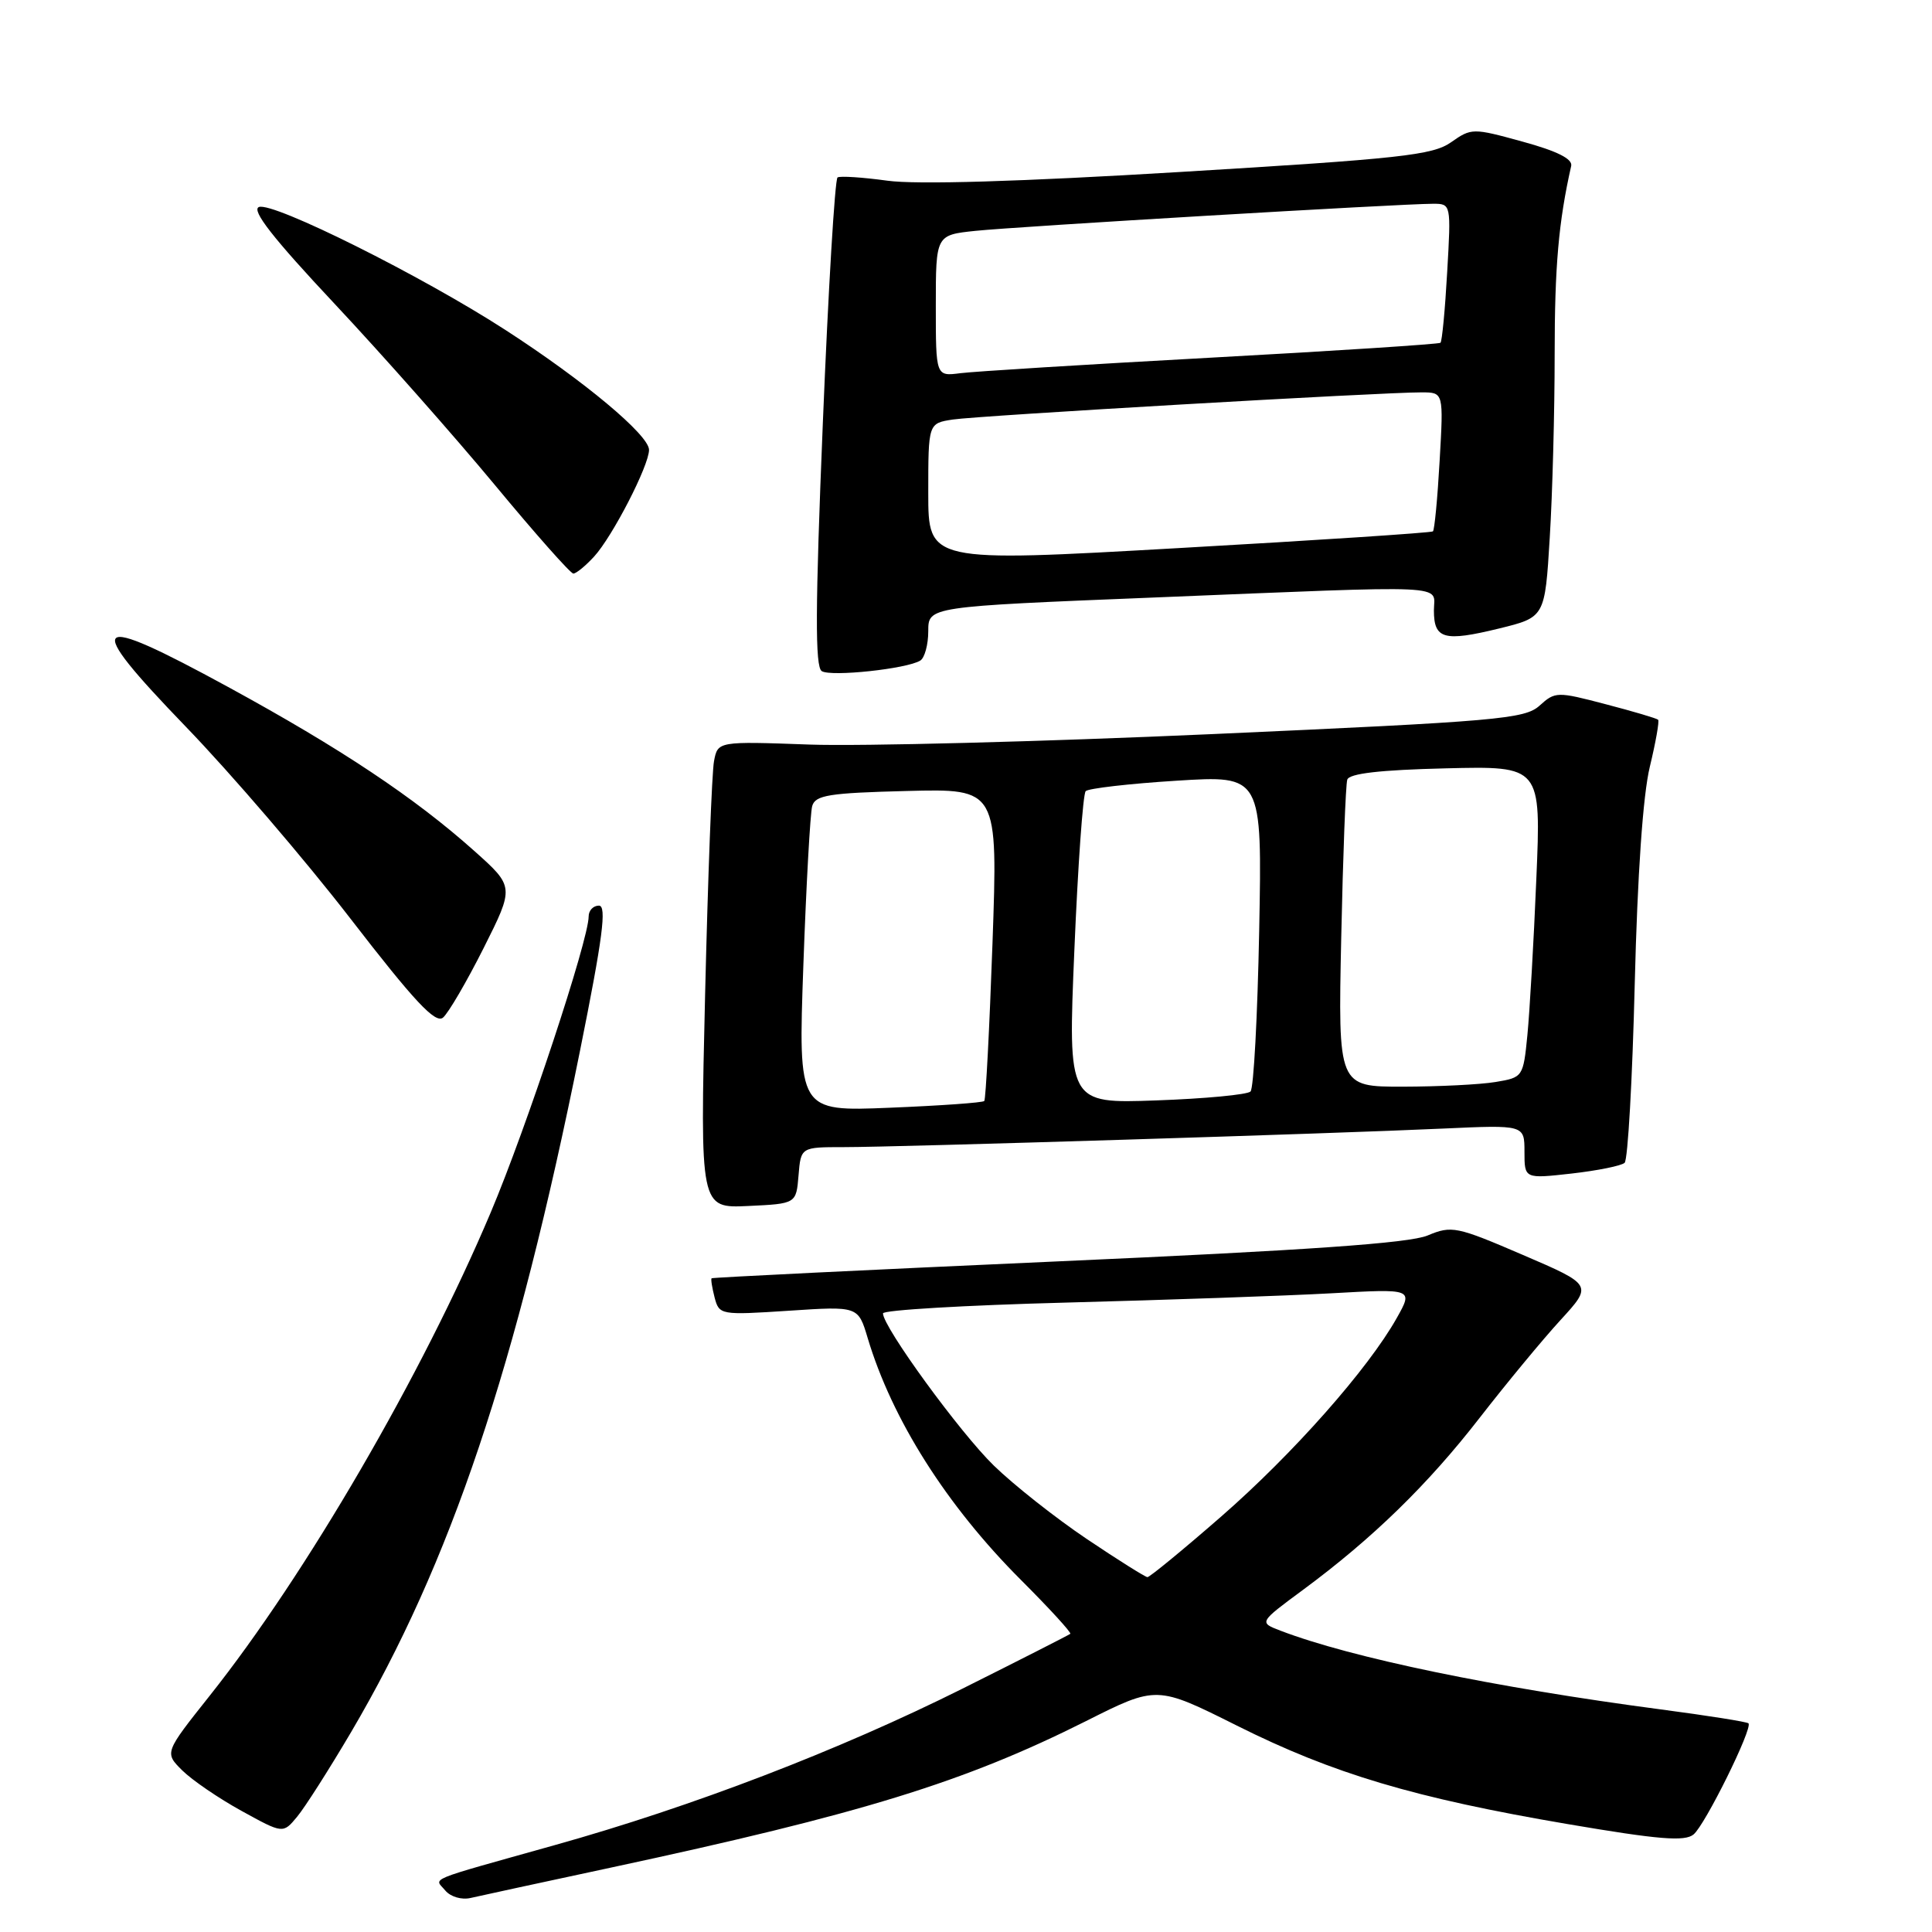 <?xml version="1.0" encoding="UTF-8" standalone="no"?>
<!DOCTYPE svg PUBLIC "-//W3C//DTD SVG 1.1//EN" "http://www.w3.org/Graphics/SVG/1.1/DTD/svg11.dtd" >
<svg xmlns="http://www.w3.org/2000/svg" xmlns:xlink="http://www.w3.org/1999/xlink" version="1.1" viewBox="0 0 256 256">
 <g >
 <path fill="currentColor"
d=" M 80.89 247.48 C 114.18 240.34 127.76 236.15 143.89 228.06 C 153.27 223.34 153.27 223.34 163.89 228.65 C 176.64 235.03 187.44 238.25 207.72 241.70 C 219.81 243.76 223.25 244.04 224.41 243.07 C 225.95 241.79 232.29 228.96 231.68 228.35 C 231.49 228.15 226.24 227.32 220.02 226.50 C 198.04 223.60 179.02 219.66 169.66 216.07 C 166.81 214.98 166.81 214.98 172.66 210.66 C 181.89 203.84 189.20 196.72 196.10 187.82 C 199.62 183.29 204.42 177.48 206.77 174.92 C 211.04 170.26 211.04 170.26 201.78 166.28 C 192.99 162.50 192.36 162.37 189.16 163.71 C 186.72 164.73 173.21 165.67 140.15 167.14 C 115.04 168.26 94.41 169.27 94.29 169.38 C 94.17 169.49 94.36 170.64 94.69 171.93 C 95.30 174.24 95.47 174.27 104.51 173.68 C 113.71 173.07 113.71 173.07 114.97 177.29 C 118.20 188.08 125.42 199.49 135.28 209.35 C 139.05 213.12 141.99 216.33 141.82 216.49 C 141.64 216.64 135.20 219.92 127.50 223.77 C 111.14 231.94 91.76 239.38 73.50 244.49 C 56.08 249.38 57.56 248.76 59.00 250.50 C 59.69 251.33 61.16 251.77 62.36 251.49 C 63.54 251.22 71.87 249.41 80.89 247.48 Z  M 46.53 229.50 C 59.72 207.08 68.39 181.27 76.85 139.25 C 79.87 124.25 80.42 120.00 79.36 120.00 C 78.61 120.00 78.00 120.64 78.00 121.43 C 78.00 124.53 69.76 149.45 65.03 160.64 C 55.92 182.20 40.56 208.62 27.78 224.70 C 21.79 232.24 21.79 232.24 24.14 234.58 C 25.44 235.87 28.98 238.29 32.00 239.95 C 37.50 242.98 37.50 242.98 39.36 240.74 C 40.39 239.51 43.61 234.45 46.53 229.50 Z  M 105.81 155.75 C 106.12 152.00 106.12 152.00 111.81 152.00 C 118.97 152.00 176.88 150.21 191.25 149.54 C 202.00 149.05 202.00 149.05 202.00 152.62 C 202.00 156.20 202.00 156.20 208.25 155.50 C 211.69 155.11 214.85 154.47 215.27 154.08 C 215.70 153.68 216.30 143.04 216.61 130.43 C 216.97 115.87 217.70 105.35 218.61 101.60 C 219.39 98.36 219.89 95.55 219.71 95.37 C 219.53 95.19 216.40 94.26 212.75 93.31 C 206.32 91.62 206.07 91.63 204.00 93.50 C 202.04 95.27 198.49 95.58 160.68 97.27 C 138.03 98.28 114.01 98.90 107.31 98.66 C 95.11 98.22 95.11 98.22 94.61 100.86 C 94.33 102.31 93.80 116.24 93.43 131.80 C 92.76 160.10 92.76 160.10 99.13 159.80 C 105.50 159.50 105.50 159.50 105.81 155.75 Z  M 64.08 125.63 C 68.16 117.50 68.16 117.50 62.83 112.74 C 54.95 105.70 45.12 99.15 30.23 91.03 C 11.87 81.02 10.83 82.00 24.63 96.30 C 30.61 102.49 40.43 113.94 46.45 121.74 C 54.92 132.71 57.69 135.67 58.70 134.84 C 59.41 134.24 61.83 130.10 64.08 125.63 Z  M 121.94 87.53 C 122.52 87.18 123.00 85.42 123.00 83.63 C 123.00 80.38 123.00 80.38 152.75 79.18 C 193.09 77.54 190.00 77.39 190.00 80.89 C 190.00 84.69 191.34 85.06 198.63 83.28 C 204.71 81.79 204.71 81.79 205.35 71.24 C 205.71 65.44 206.00 54.52 206.00 46.98 C 206.00 35.29 206.52 29.40 208.19 21.99 C 208.40 21.06 206.33 20.02 201.76 18.77 C 195.15 16.95 194.98 16.95 192.26 18.86 C 189.83 20.56 185.57 21.03 156.50 22.78 C 135.15 24.07 121.40 24.48 117.56 23.94 C 114.29 23.49 111.33 23.30 110.98 23.51 C 110.63 23.73 109.75 38.37 109.03 56.06 C 108.02 80.64 107.99 88.38 108.89 88.93 C 110.14 89.70 120.17 88.63 121.94 87.53 Z  M 78.72 73.75 C 81.16 71.09 86.00 61.69 86.00 59.61 C 86.00 57.65 77.39 50.46 67.00 43.74 C 55.89 36.55 36.18 26.72 34.31 27.43 C 33.27 27.84 36.16 31.54 44.33 40.25 C 50.65 46.99 60.20 57.79 65.56 64.25 C 70.91 70.71 75.60 76.00 75.97 76.00 C 76.35 76.00 77.58 74.99 78.72 73.75 Z  M 144.00 203.92 C 139.88 201.15 134.33 196.77 131.68 194.19 C 127.19 189.82 117.00 175.83 117.00 174.03 C 117.00 173.59 127.91 172.95 141.25 172.60 C 154.59 172.25 170.40 171.70 176.38 171.37 C 187.26 170.76 187.26 170.76 185.08 174.64 C 181.28 181.40 171.32 192.66 161.79 200.97 C 156.72 205.39 152.33 208.99 152.04 208.98 C 151.74 208.96 148.12 206.69 144.00 203.92 Z  M 106.45 127.89 C 106.83 117.23 107.36 107.74 107.62 106.81 C 108.03 105.36 109.85 105.07 120.16 104.81 C 132.23 104.50 132.23 104.50 131.51 125.00 C 131.11 136.28 130.62 145.68 130.42 145.89 C 130.22 146.11 124.58 146.51 117.90 146.78 C 105.76 147.28 105.76 147.28 106.45 127.89 Z  M 142.36 125.87 C 142.83 114.66 143.50 105.20 143.86 104.83 C 144.21 104.47 149.62 103.84 155.87 103.45 C 167.24 102.73 167.24 102.73 166.85 123.30 C 166.63 134.62 166.12 144.22 165.70 144.63 C 165.28 145.05 159.67 145.58 153.22 145.81 C 141.50 146.23 141.50 146.23 142.36 125.87 Z  M 177.72 124.25 C 177.95 113.39 178.31 103.96 178.52 103.31 C 178.78 102.49 182.86 102.02 191.55 101.81 C 204.21 101.50 204.21 101.50 203.57 116.50 C 203.23 124.75 202.69 134.03 202.39 137.13 C 201.84 142.71 201.79 142.77 198.17 143.37 C 196.15 143.71 190.63 143.98 185.90 143.99 C 177.30 144.00 177.30 144.00 177.72 124.25 Z  M 123.00 65.30 C 123.00 56.09 123.00 56.09 126.25 55.59 C 129.59 55.08 183.20 51.97 188.39 51.99 C 191.28 52.00 191.28 52.00 190.76 61.04 C 190.48 66.02 190.08 70.23 189.87 70.41 C 189.67 70.59 174.54 71.59 156.25 72.62 C 123.00 74.51 123.00 74.51 123.00 65.30 Z  M 124.00 40.51 C 124.00 31.14 124.00 31.14 129.25 30.59 C 134.66 30.02 185.63 27.00 189.89 27.00 C 192.27 27.00 192.28 27.03 191.76 36.04 C 191.48 41.02 191.08 45.24 190.87 45.42 C 190.67 45.60 177.00 46.49 160.50 47.39 C 144.00 48.29 129.04 49.22 127.25 49.45 C 124.00 49.87 124.00 49.87 124.00 40.51 Z "/>
</g>
</svg>